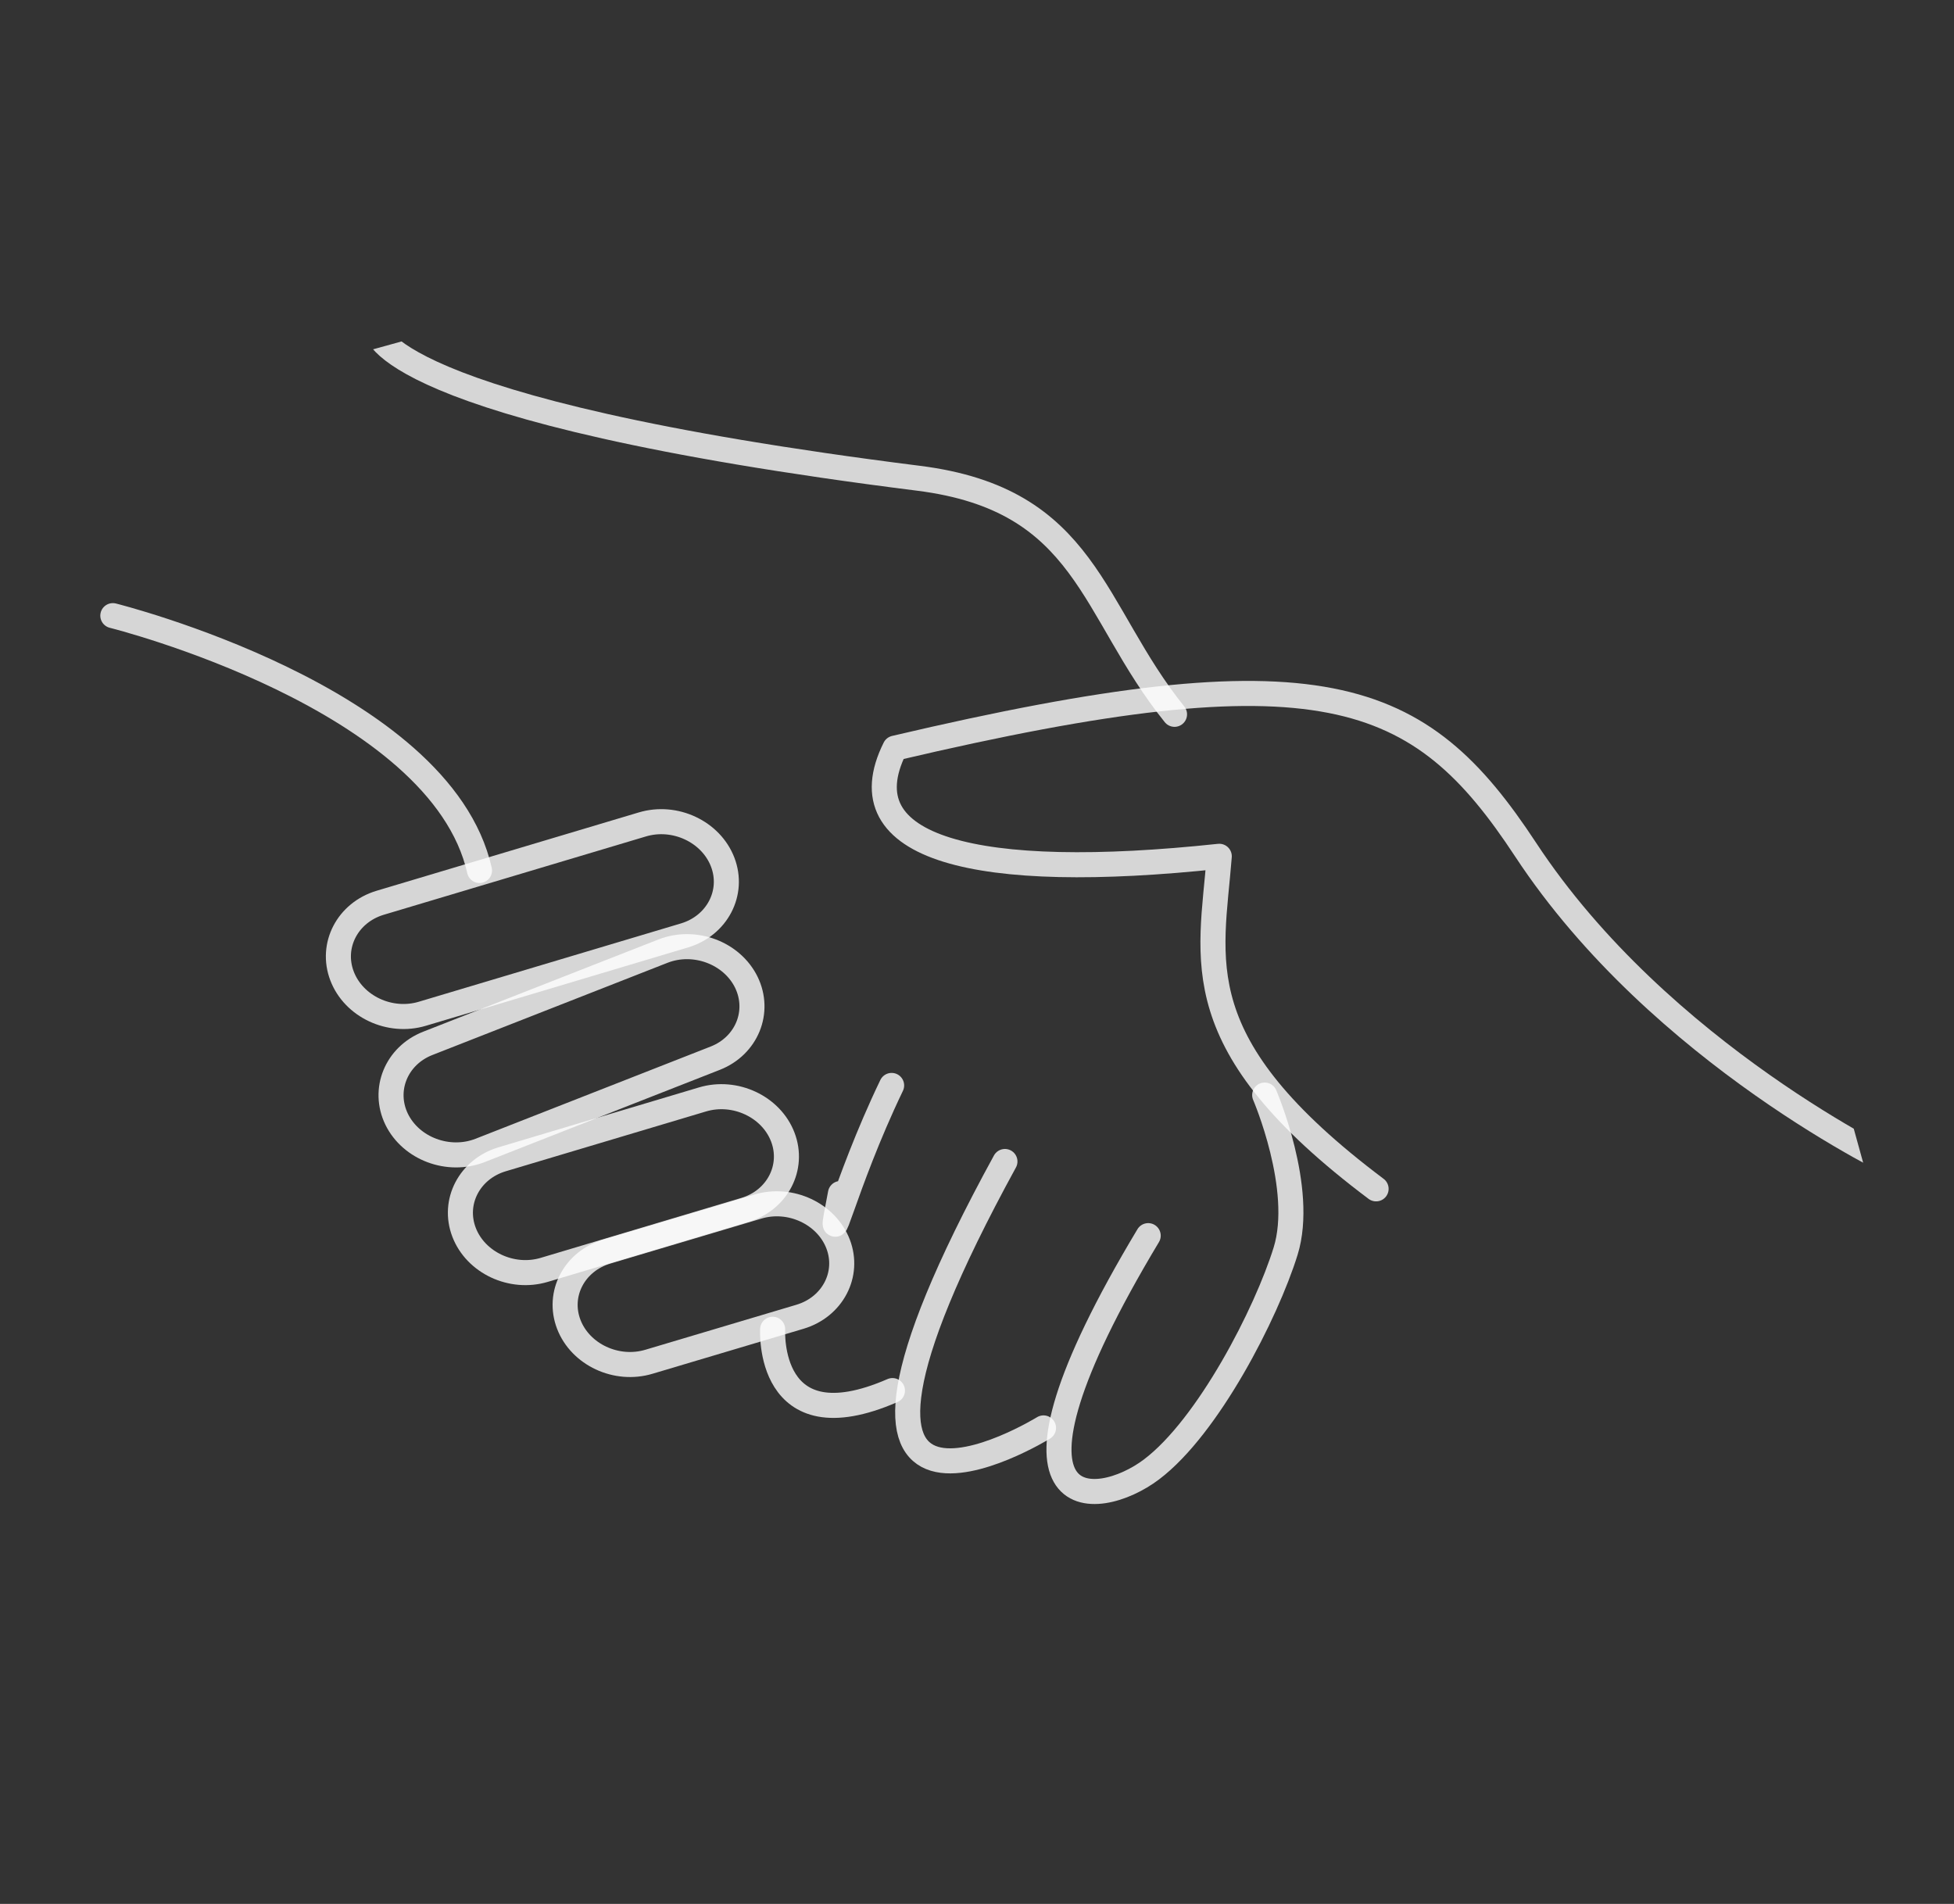 <svg width="78" height="76" viewBox="0 0 78 76" fill="none" xmlns="http://www.w3.org/2000/svg">
<rect x="0" y="0" width="78" height="76" fill="#333333" stroke="none"/>
<g clip-path="url(#clip0_300_833)">
<path d="M75.759 46.569C75.759 46.569 66.285 42.101 60.899 33.914C56.657 27.465 52.783 25.853 35.723 29.864C33.714 33.895 38.975 35.217 48.671 34.181C48.347 38.364 47.204 41.65 54.931 47.456" stroke="white" stroke-opacity="0.8" stroke-miterlimit="10" stroke-linecap="round" stroke-linejoin="round"/>
<path d="M15.014 13.165C15.014 13.165 15.036 16.368 36.66 19.09C43.418 19.94 43.534 24.35 46.885 28.514" stroke="white" stroke-opacity="0.8" stroke-miterlimit="10" stroke-linecap="round" stroke-linejoin="round"/>
<path d="M50.484 43.712C50.484 43.712 52.094 47.444 51.32 49.941C50.546 52.438 48.228 56.943 45.971 58.652C43.792 60.307 38.941 60.806 45.834 49.324" stroke="white" stroke-opacity="0.8" stroke-miterlimit="10" stroke-linecap="round" stroke-linejoin="round"/>
<path d="M4.504 24.575C4.504 24.575 17.591 27.836 19.141 34.748" stroke="white" stroke-opacity="0.8" stroke-miterlimit="10" stroke-linecap="round" stroke-linejoin="round"/>
<path d="M41.655 56.999C41.655 56.999 30.558 63.828 40.115 46.364" stroke="white" stroke-opacity="0.8" stroke-miterlimit="10" stroke-linecap="round" stroke-linejoin="round"/>
<path d="M35.592 43.328C33.653 47.359 32.94 50.787 33.549 47.642" stroke="white" stroke-opacity="0.8" stroke-miterlimit="10" stroke-linecap="round" stroke-linejoin="round"/>
<path d="M30.843 53.061C30.843 53.061 30.572 57.708 35.625 55.509" stroke="white" stroke-opacity="0.8" stroke-miterlimit="10" stroke-linecap="round" stroke-linejoin="round"/>
<path d="M27.328 37.339L16.862 40.466C15.562 40.857 14.119 40.178 13.654 38.96C13.188 37.742 13.873 36.428 15.174 36.037L25.64 32.91C26.941 32.519 28.383 33.198 28.849 34.416C29.314 35.634 28.629 36.948 27.328 37.339Z" stroke="white" stroke-opacity="0.8" stroke-miterlimit="10" stroke-linecap="round" stroke-linejoin="round"/>
<path d="M28.555 42.239L19.16 45.924C17.904 46.413 16.412 45.856 15.835 44.681C15.263 43.505 15.818 42.145 17.072 41.65L26.467 37.966C27.723 37.476 29.215 38.033 29.792 39.208C30.364 40.384 29.809 41.745 28.555 42.239Z" stroke="white" stroke-opacity="0.8" stroke-miterlimit="10" stroke-linecap="round" stroke-linejoin="round"/>
<path d="M29.728 48.3L21.729 50.689C20.43 51.079 18.989 50.403 18.524 49.189C18.059 47.975 18.744 46.666 20.043 46.276L28.042 43.887C29.341 43.498 30.782 44.174 31.247 45.388C31.712 46.601 31.028 47.916 29.728 48.3Z" stroke="white" stroke-opacity="0.8" stroke-miterlimit="10" stroke-linecap="round" stroke-linejoin="round"/>
<path d="M31.937 52.561L25.905 54.358C24.607 54.747 23.169 54.073 22.704 52.863C22.24 51.653 22.924 50.348 24.222 49.959L30.254 48.163C31.552 47.774 32.99 48.448 33.455 49.657C33.919 50.867 33.235 52.172 31.937 52.561Z" stroke="white" stroke-opacity="0.8" stroke-miterlimit="10" stroke-linecap="round" stroke-linejoin="round"/>
</g>
<defs>
<clipPath id="clip0_300_833">
<rect width="63.935" height="59.649" fill="white" transform="translate(0.181 18.014) rotate(-15.464)"/>
</clipPath>
</defs>
</svg>
